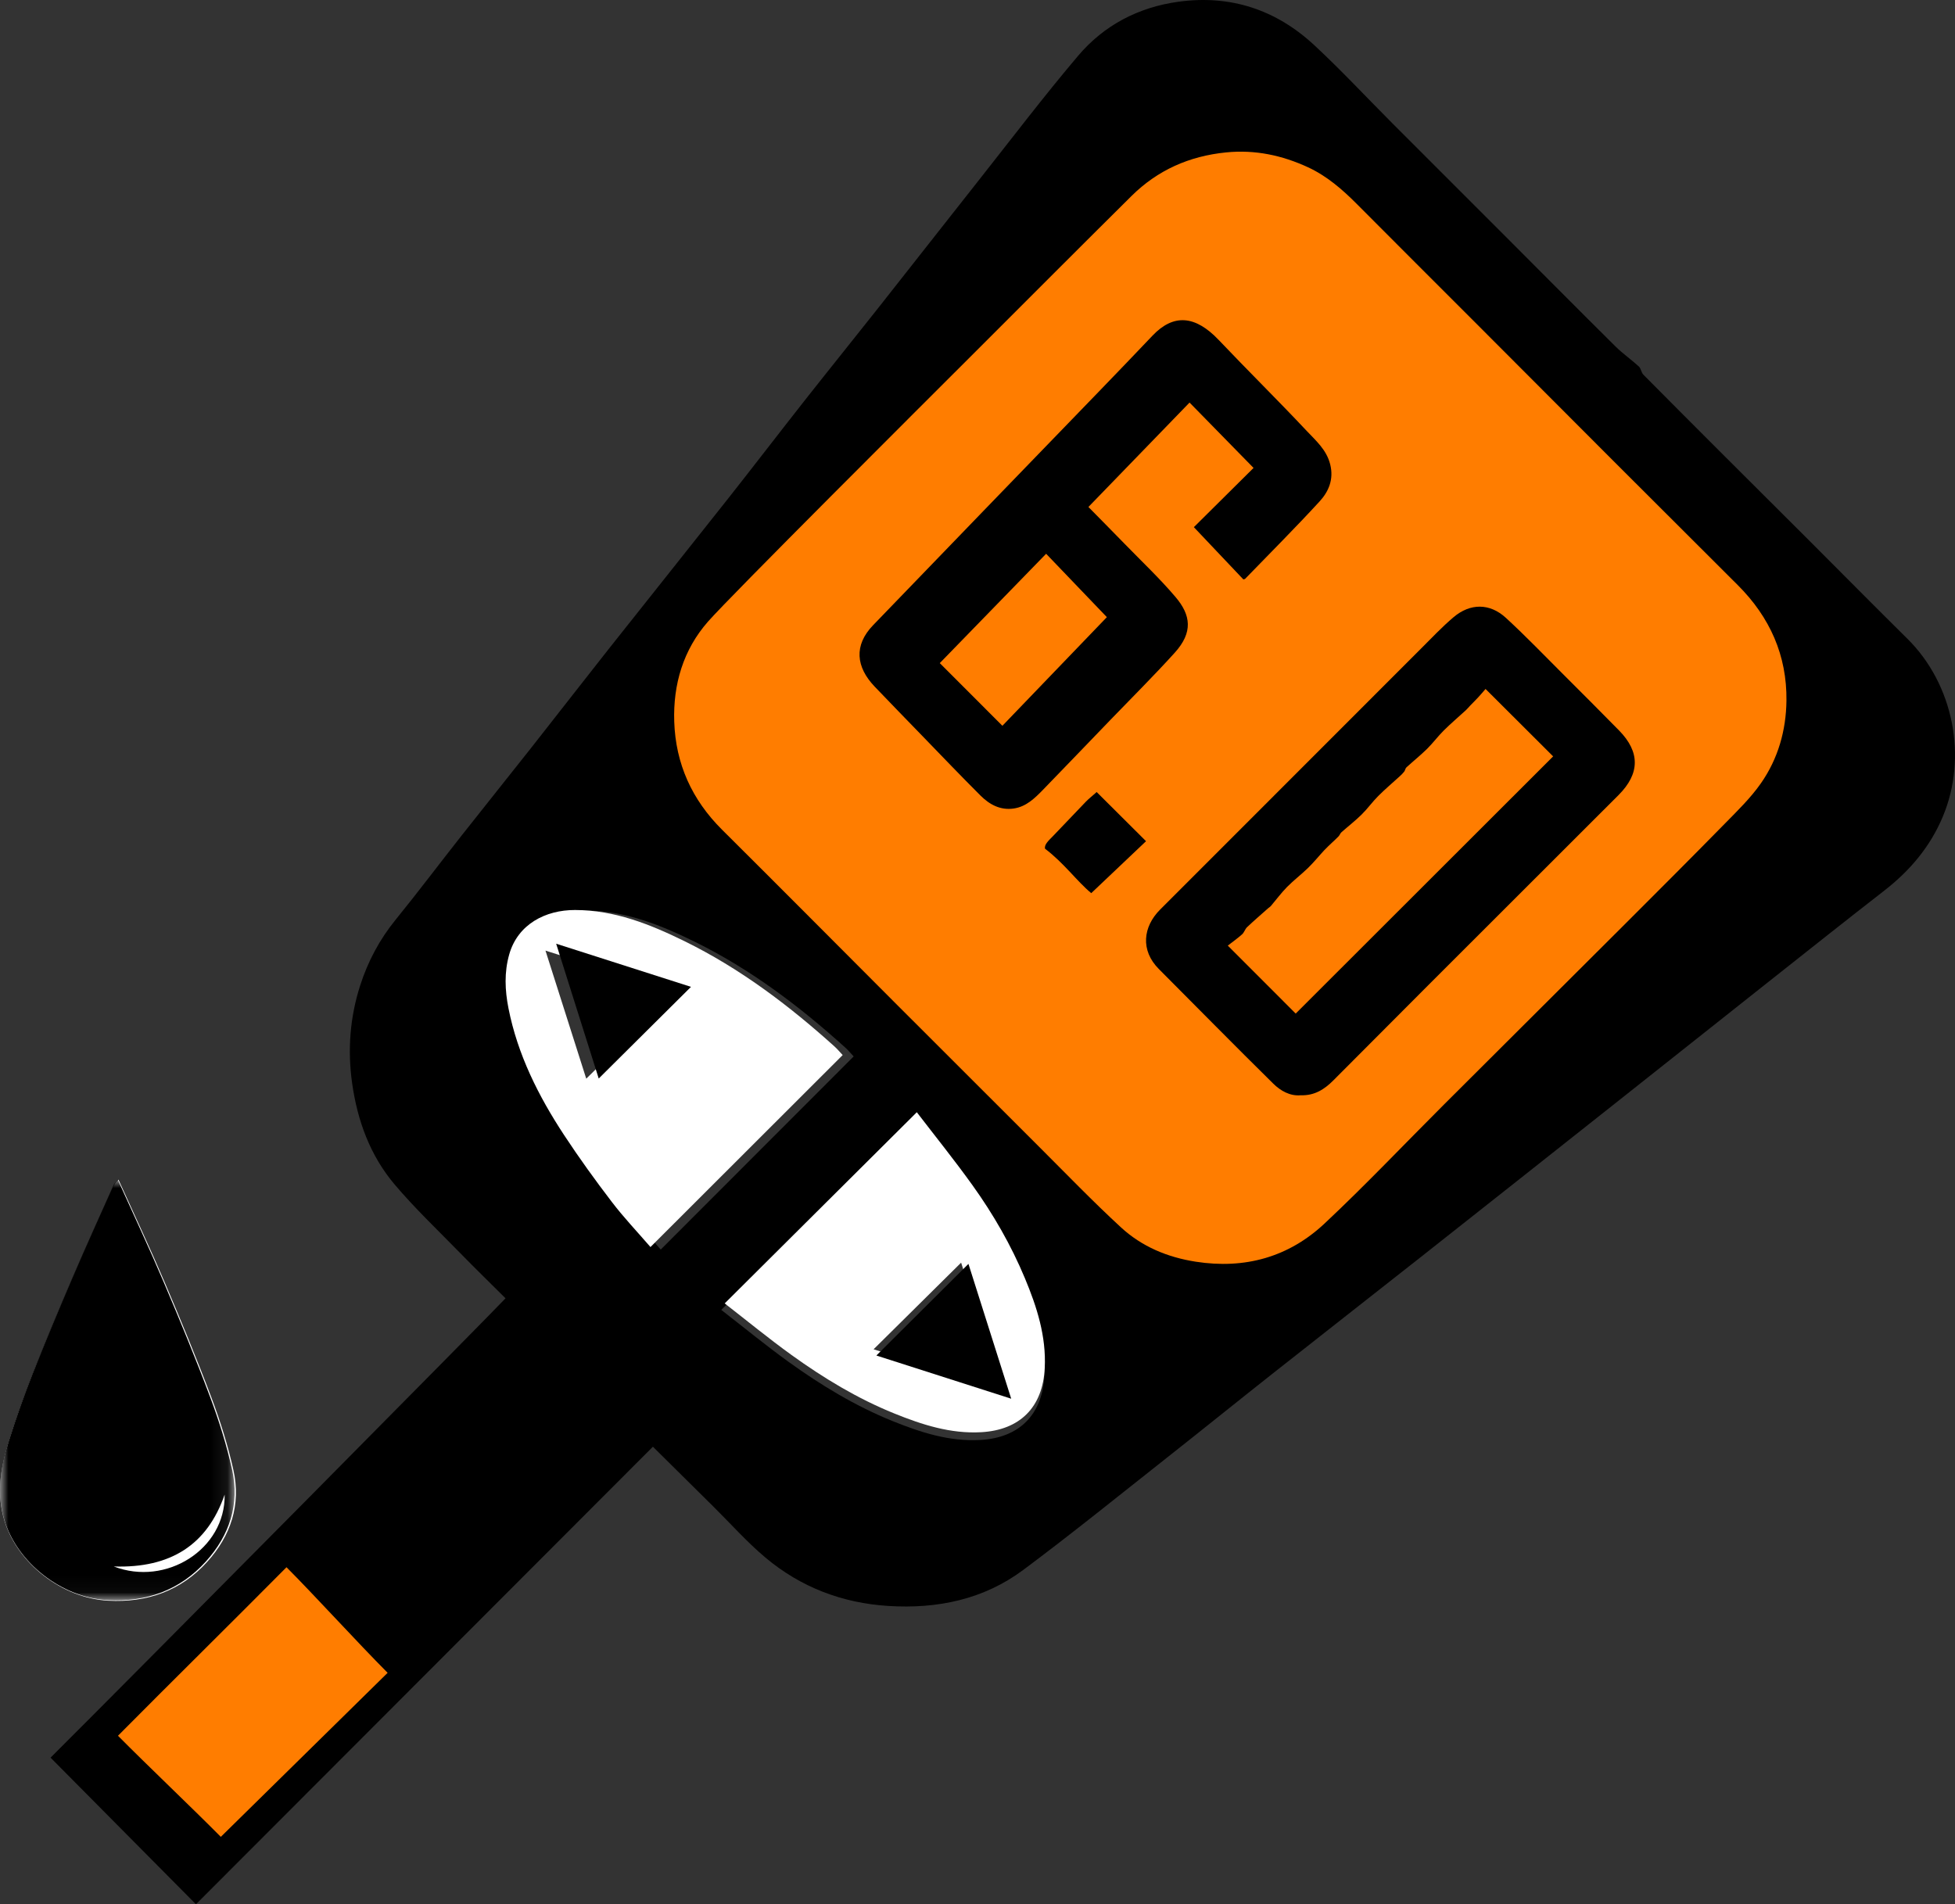 <svg width="116px" height="113px" viewBox="0 0 116 113" version="1.1" xmlns="http://www.w3.org/2000/svg" xmlns:xlink="http://www.w3.org/1999/xlink">
    <rect x="0" y="0" width="116" height="113" fill="#333333" stroke="none"/>
    <!-- Generator: Sketch 50.2 (55047) - http://www.bohemiancoding.com/sketch -->
    <desc>Created with Sketch.</desc>
    <defs>
        <polygon id="path-1" points="0 0.004 13.921 0.004 13.921 24.965 0 24.965"></polygon>
    </defs>
    <g id="Page-1" stroke="none" stroke-width="1" fill="none" fill-rule="evenodd">
        <g id="Desktop" transform="translate(-1143, -1416)">
            <g id="P2" transform="translate(0, 915)">
                <g id="Diabetes" transform="translate(1010, 501)">
                    <g id="Icon" transform="translate(133, 0)">
                        <path d="M7.029,70 C6.907,70.144 6.827,70.207 6.791,70.287 C5.97,72.118 5.134,73.945 4.34,75.787 C3.515,77.701 2.705,79.621 1.938,81.555 C1.419,82.865 0.949,84.195 0.525,85.535 C0.037,87.077 -0.234,88.625 0.268,90.25 C1.047,92.772 3.668,94.833 6.41,94.985 C8.758,95.115 10.747,94.386 12.288,92.687 C13.702,91.129 14.304,89.282 13.852,87.246 C13.529,85.788 13.076,84.345 12.548,82.941 C11.678,80.63 10.732,78.344 9.762,76.07 C8.905,74.062 7.971,72.083 7.029,70" id="Fill-1" fill="#FFFFFF"></path>
                        <path d="M54.306,66.269 C50.434,70.125 46.645,73.897 42.796,77.729 C44.133,78.766 45.435,79.836 46.799,80.819 C48.722,82.204 50.749,83.432 52.954,84.324 C54.621,84.999 56.333,85.553 58.167,85.449 C60.479,85.317 61.855,83.963 61.972,81.601 C62.066,79.697 61.502,77.939 60.783,76.218 C59.956,74.236 58.888,72.382 57.64,70.642 C56.556,69.129 55.385,67.678 54.306,66.269 M50.653,62.689 C50.473,62.498 50.331,62.323 50.166,62.174 C47.439,59.71 44.522,57.505 41.214,55.88 C39.17,54.876 37.069,54.035 34.715,54.029 C32.947,54.024 31.3,54.88 30.79,56.679 C30.487,57.753 30.535,58.823 30.746,59.894 C31.29,62.659 32.529,65.129 34.056,67.459 C34.954,68.829 35.915,70.161 36.908,71.463 C37.617,72.393 38.427,73.246 39.205,74.149 C43.052,70.298 46.846,66.5 50.653,62.689 M29.996,77.042 C29.159,76.208 28.203,75.276 27.27,74.322 C25.972,72.993 24.621,71.708 23.422,70.295 C21.962,68.575 21.206,66.499 20.893,64.272 C20.616,62.306 20.765,60.359 21.373,58.472 C21.828,57.059 22.515,55.758 23.463,54.591 C24.794,52.953 26.062,51.265 27.368,49.608 C28.741,47.864 30.133,46.134 31.508,44.39 C33.042,42.444 34.559,40.482 36.096,38.538 C38.456,35.554 40.834,32.584 43.192,29.598 C44.728,27.653 46.235,25.684 47.768,23.736 C49.194,21.925 50.644,20.131 52.073,18.322 C54.071,15.793 56.056,13.253 58.054,10.724 C60.014,8.244 61.926,5.723 63.968,3.313 C65.508,1.495 67.546,0.429 69.929,0.102 C73.025,-0.322 75.726,0.582 77.99,2.687 C79.586,4.171 81.074,5.77 82.614,7.314 C84.829,9.533 87.049,11.748 89.265,13.966 C91.458,16.162 93.643,18.365 95.847,20.551 C96.28,20.981 96.789,21.333 97.241,21.747 C97.37,21.865 97.383,22.105 97.508,22.232 C99.086,23.827 100.672,25.413 102.259,26.999 C103.963,28.701 105.671,30.399 107.374,32.101 C109.306,34.032 111.224,35.977 113.168,37.896 C115.909,40.603 116.764,44.919 115.275,48.463 C114.521,50.259 113.321,51.67 111.801,52.852 C109.512,54.632 107.241,56.435 104.968,58.235 C101.883,60.675 98.805,63.124 95.721,65.565 C91.905,68.587 88.088,71.608 84.266,74.623 C81.345,76.928 78.412,79.218 75.493,81.524 C73.43,83.153 71.386,84.806 69.322,86.434 C66.463,88.689 63.634,90.984 60.716,93.159 C58.361,94.915 55.618,95.48 52.712,95.298 C49.971,95.126 47.512,94.187 45.415,92.426 C44.319,91.506 43.359,90.421 42.339,89.411 C41.134,88.218 39.929,87.026 38.74,85.848 C29.713,94.888 20.675,103.939 11.627,113 C8.725,110.073 5.887,107.21 3,104.299 C8.477,98.839 29.276,77.827 29.996,77.042" id="Fill-3" fill="#000000"></path>
                        <g id="Group-7" transform="translate(0, 70)">
                            <mask id="mask-2" fill="white">
                                <use xlink:href="#path-1"></use>
                            </mask>
                            <g id="Clip-6"></g>
                            <path d="M6.753,22.955 C9.845,24.149 13.379,21.945 13.33,18.69 C12.299,21.662 10.137,23.065 6.753,22.955 M6.99,0.004 C7.926,2.084 8.855,4.059 9.707,6.065 C10.672,8.335 11.613,10.618 12.477,12.925 C13.002,14.327 13.453,15.767 13.775,17.224 C14.224,19.256 13.625,21.099 12.219,22.656 C10.687,24.352 8.709,25.08 6.374,24.95 C3.648,24.798 1.041,22.74 0.266,20.222 C-0.233,18.6 0.037,17.055 0.522,15.515 C0.943,14.177 1.411,12.849 1.927,11.542 C2.689,9.61 3.495,7.693 4.315,5.783 C5.105,3.943 5.936,2.12 6.753,0.291 C6.789,0.211 6.869,0.149 6.99,0.004" id="Fill-5" fill="#000000" mask="url(#mask-2)"></path>
                        </g>
                        <path d="M57.957,20.792 C61.015,17.736 64.067,14.674 67.138,11.63 C68.687,10.095 70.564,9.263 72.747,9.044 C74.468,8.871 76.075,9.217 77.609,9.925 C78.717,10.437 79.641,11.234 80.503,12.101 C82.834,14.446 85.176,16.779 87.513,19.118 C90.261,21.87 93.005,24.625 95.754,27.375 C98.206,29.828 100.663,32.275 103.117,34.726 C105.01,36.617 106.032,38.888 105.999,41.579 C105.978,43.349 105.5,45.025 104.487,46.476 C103.878,47.349 103.096,48.108 102.345,48.873 C100.326,50.931 98.287,52.969 96.247,55.006 C92.73,58.519 89.204,62.023 85.687,65.535 C83.324,67.894 81.026,70.323 78.59,72.606 C76.462,74.601 73.864,75.323 70.951,74.87 C69.274,74.609 67.754,73.975 66.519,72.838 C64.84,71.294 63.256,69.646 61.64,68.035 C58.831,65.234 56.026,62.429 53.222,59.623 C49.762,56.16 46.313,52.685 42.841,49.233 C41.056,47.458 40.088,45.323 40.006,42.823 C39.933,40.612 40.54,38.558 42.01,36.885 C43.362,35.345 54.569,24.177 57.957,20.792" id="Fill-8" fill="#FF7D00"></path>
                        <path d="M32.366,56.409 C33.2,59.028 33.997,61.534 34.785,64.009 C36.532,62.288 38.258,60.587 40.03,58.841 C37.501,58.038 35.007,57.247 32.366,56.409 M50,62.608 C46.207,66.397 42.428,70.172 38.596,74 C37.821,73.103 37.015,72.255 36.309,71.331 C35.319,70.036 34.362,68.712 33.467,67.35 C31.946,65.035 30.712,62.579 30.17,59.831 C29.96,58.766 29.912,57.703 30.215,56.635 C30.722,54.847 32.363,53.995 34.124,54 C36.469,54.007 38.561,54.842 40.598,55.841 C43.893,57.456 46.798,59.648 49.514,62.097 C49.679,62.245 49.821,62.418 50,62.608" id="Fill-10" fill="#FFFFFF"></path>
                        <path d="M51.834,80.067 C54.357,80.871 56.846,81.664 59.44,82.49 C58.604,79.868 57.808,77.373 57.028,74.926 C55.297,76.64 53.593,78.326 51.834,80.067 M54.399,66 C55.467,67.394 56.626,68.831 57.7,70.329 C58.936,72.052 59.993,73.887 60.812,75.849 C61.524,77.553 62.083,79.293 61.99,81.178 C61.874,83.516 60.511,84.858 58.222,84.987 C56.405,85.091 54.711,84.543 53.059,83.874 C50.876,82.991 48.869,81.776 46.964,80.404 C45.614,79.431 44.324,78.372 43,77.345 C46.812,73.551 50.564,69.817 54.399,66" id="Fill-12" fill="#FFFFFF"></path>
                        <path d="M13.102,109 C11.404,107.285 8.698,104.716 7,103 C10.218,99.754 13.731,96.298 17,93 C18.725,94.733 21.178,97.434 23,99.266 C19.721,102.491 16.414,105.743 13.102,109 Z" id="Fill-14" fill="#FF7D00"></path>
                        <path d="M62.072,32.861 C59.963,35.03 57.888,37.163 55.762,39.349 C57,40.589 58.253,41.843 59.477,43.068 C61.536,40.927 63.612,38.768 65.676,36.622 C64.477,35.371 63.257,34.098 62.072,32.861 M73.775,34.383 C72.824,33.379 71.867,32.368 70.838,31.282 C71.985,30.144 73.168,28.97 74.38,27.767 C73.046,26.405 71.813,25.145 70.582,23.888 C68.593,25.941 66.614,27.984 64.581,30.084 C65.303,30.819 66.021,31.542 66.731,32.273 C67.745,33.316 68.806,34.317 69.748,35.425 C70.661,36.498 70.801,37.52 69.703,38.733 C68.477,40.089 67.18,41.376 65.912,42.692 C64.567,44.088 63.224,45.487 61.874,46.878 C61.383,47.383 60.878,47.873 60.145,47.978 C59.354,48.092 58.715,47.744 58.179,47.21 C57.009,46.044 55.868,44.846 54.716,43.659 C53.776,42.69 52.835,41.722 51.901,40.746 C50.783,39.577 50.656,38.293 51.801,37.104 C56.244,32.49 60.702,27.892 65.152,23.287 C66.234,22.167 67.313,21.045 68.385,19.916 C69.631,18.604 70.924,18.711 72.316,20.178 C74.039,21.993 75.822,23.748 77.535,25.572 C78.081,26.153 78.711,26.689 78.928,27.558 C79.151,28.451 78.831,29.175 78.296,29.757 C76.86,31.321 75.359,32.821 73.883,34.345 C73.864,34.365 73.826,34.366 73.775,34.383" id="Fill-18" fill="#000000"></path>
                        <path d="M76.88,60.146 C81.954,55.076 87.052,49.982 92.156,44.884 C90.814,43.546 89.479,42.215 88.145,40.883 C88.004,41.044 87.868,41.209 87.723,41.365 C87.566,41.536 87.4,41.698 87.239,41.865 C87.151,41.957 87.072,42.057 86.978,42.143 C86.542,42.545 86.088,42.928 85.667,43.346 C85.317,43.693 85.022,44.096 84.671,44.442 C84.282,44.825 83.854,45.167 83.451,45.536 C83.385,45.596 83.375,45.714 83.318,45.789 C83.241,45.889 83.148,45.978 83.055,46.064 C82.629,46.454 82.185,46.827 81.778,47.235 C81.429,47.584 81.14,47.993 80.788,48.339 C80.411,48.711 79.988,49.036 79.592,49.389 C79.522,49.451 79.493,49.556 79.428,49.625 C79.303,49.758 79.165,49.878 79.033,50.005 C78.882,50.15 78.726,50.29 78.584,50.443 C78.259,50.793 77.957,51.167 77.616,51.5 C77.214,51.893 76.761,52.234 76.367,52.634 C76.019,52.987 75.723,53.391 75.401,53.77 C75.359,53.818 75.299,53.849 75.25,53.892 C74.831,54.264 74.406,54.63 73.998,55.015 C73.875,55.132 73.826,55.33 73.7,55.443 C73.433,55.682 73.137,55.89 72.851,56.113 C74.218,57.482 75.535,58.799 76.88,60.146 M77.18,64.993 C76.55,65.052 75.987,64.734 75.554,64.308 C73.27,62.06 71.026,59.773 68.763,57.505 C67.651,56.391 67.823,54.989 68.835,53.976 C70.754,52.054 72.675,50.135 74.594,48.215 C77.836,44.971 81.075,41.726 84.319,38.485 C84.951,37.853 85.568,37.2 86.248,36.623 C87.234,35.788 88.394,35.784 89.349,36.661 C90.547,37.762 91.676,38.94 92.829,40.09 C93.913,41.171 94.995,42.254 96.068,43.347 C97.321,44.625 97.311,45.905 96.037,47.179 C92.279,50.939 88.514,54.693 84.755,58.452 C82.871,60.336 80.993,62.229 79.11,64.115 C78.59,64.636 78.002,65.022 77.18,64.993" id="Fill-20" fill="#000000"></path>
                        <path d="M65.071,47 C65.997,47.922 66.984,48.905 68,49.917 C66.9,50.96 65.838,51.967 64.749,53 C63.895,52.291 63.137,51.218 62.008,50.364 C61.951,50.113 62.223,49.879 62.471,49.622 C63.127,48.944 63.771,48.255 64.426,47.576 C64.596,47.4 64.792,47.248 65.071,47" id="Fill-22" fill="#000000"></path>
                        <path d="M33,56 C35.757,56.882 38.361,57.715 41,58.56 C39.15,60.398 37.349,62.188 35.525,64 C34.703,61.395 33.87,58.758 33,56" id="Fill-24" fill="#000000"></path>
                        <path d="M52,80.437 C53.85,78.596 55.642,76.812 57.463,75 C58.284,77.587 59.12,80.226 60,83 C57.271,82.126 54.653,81.287 52,80.437" id="Fill-26" fill="#000000"></path>
                    </g>
                </g>
            </g>
        </g>
    </g>
</svg>